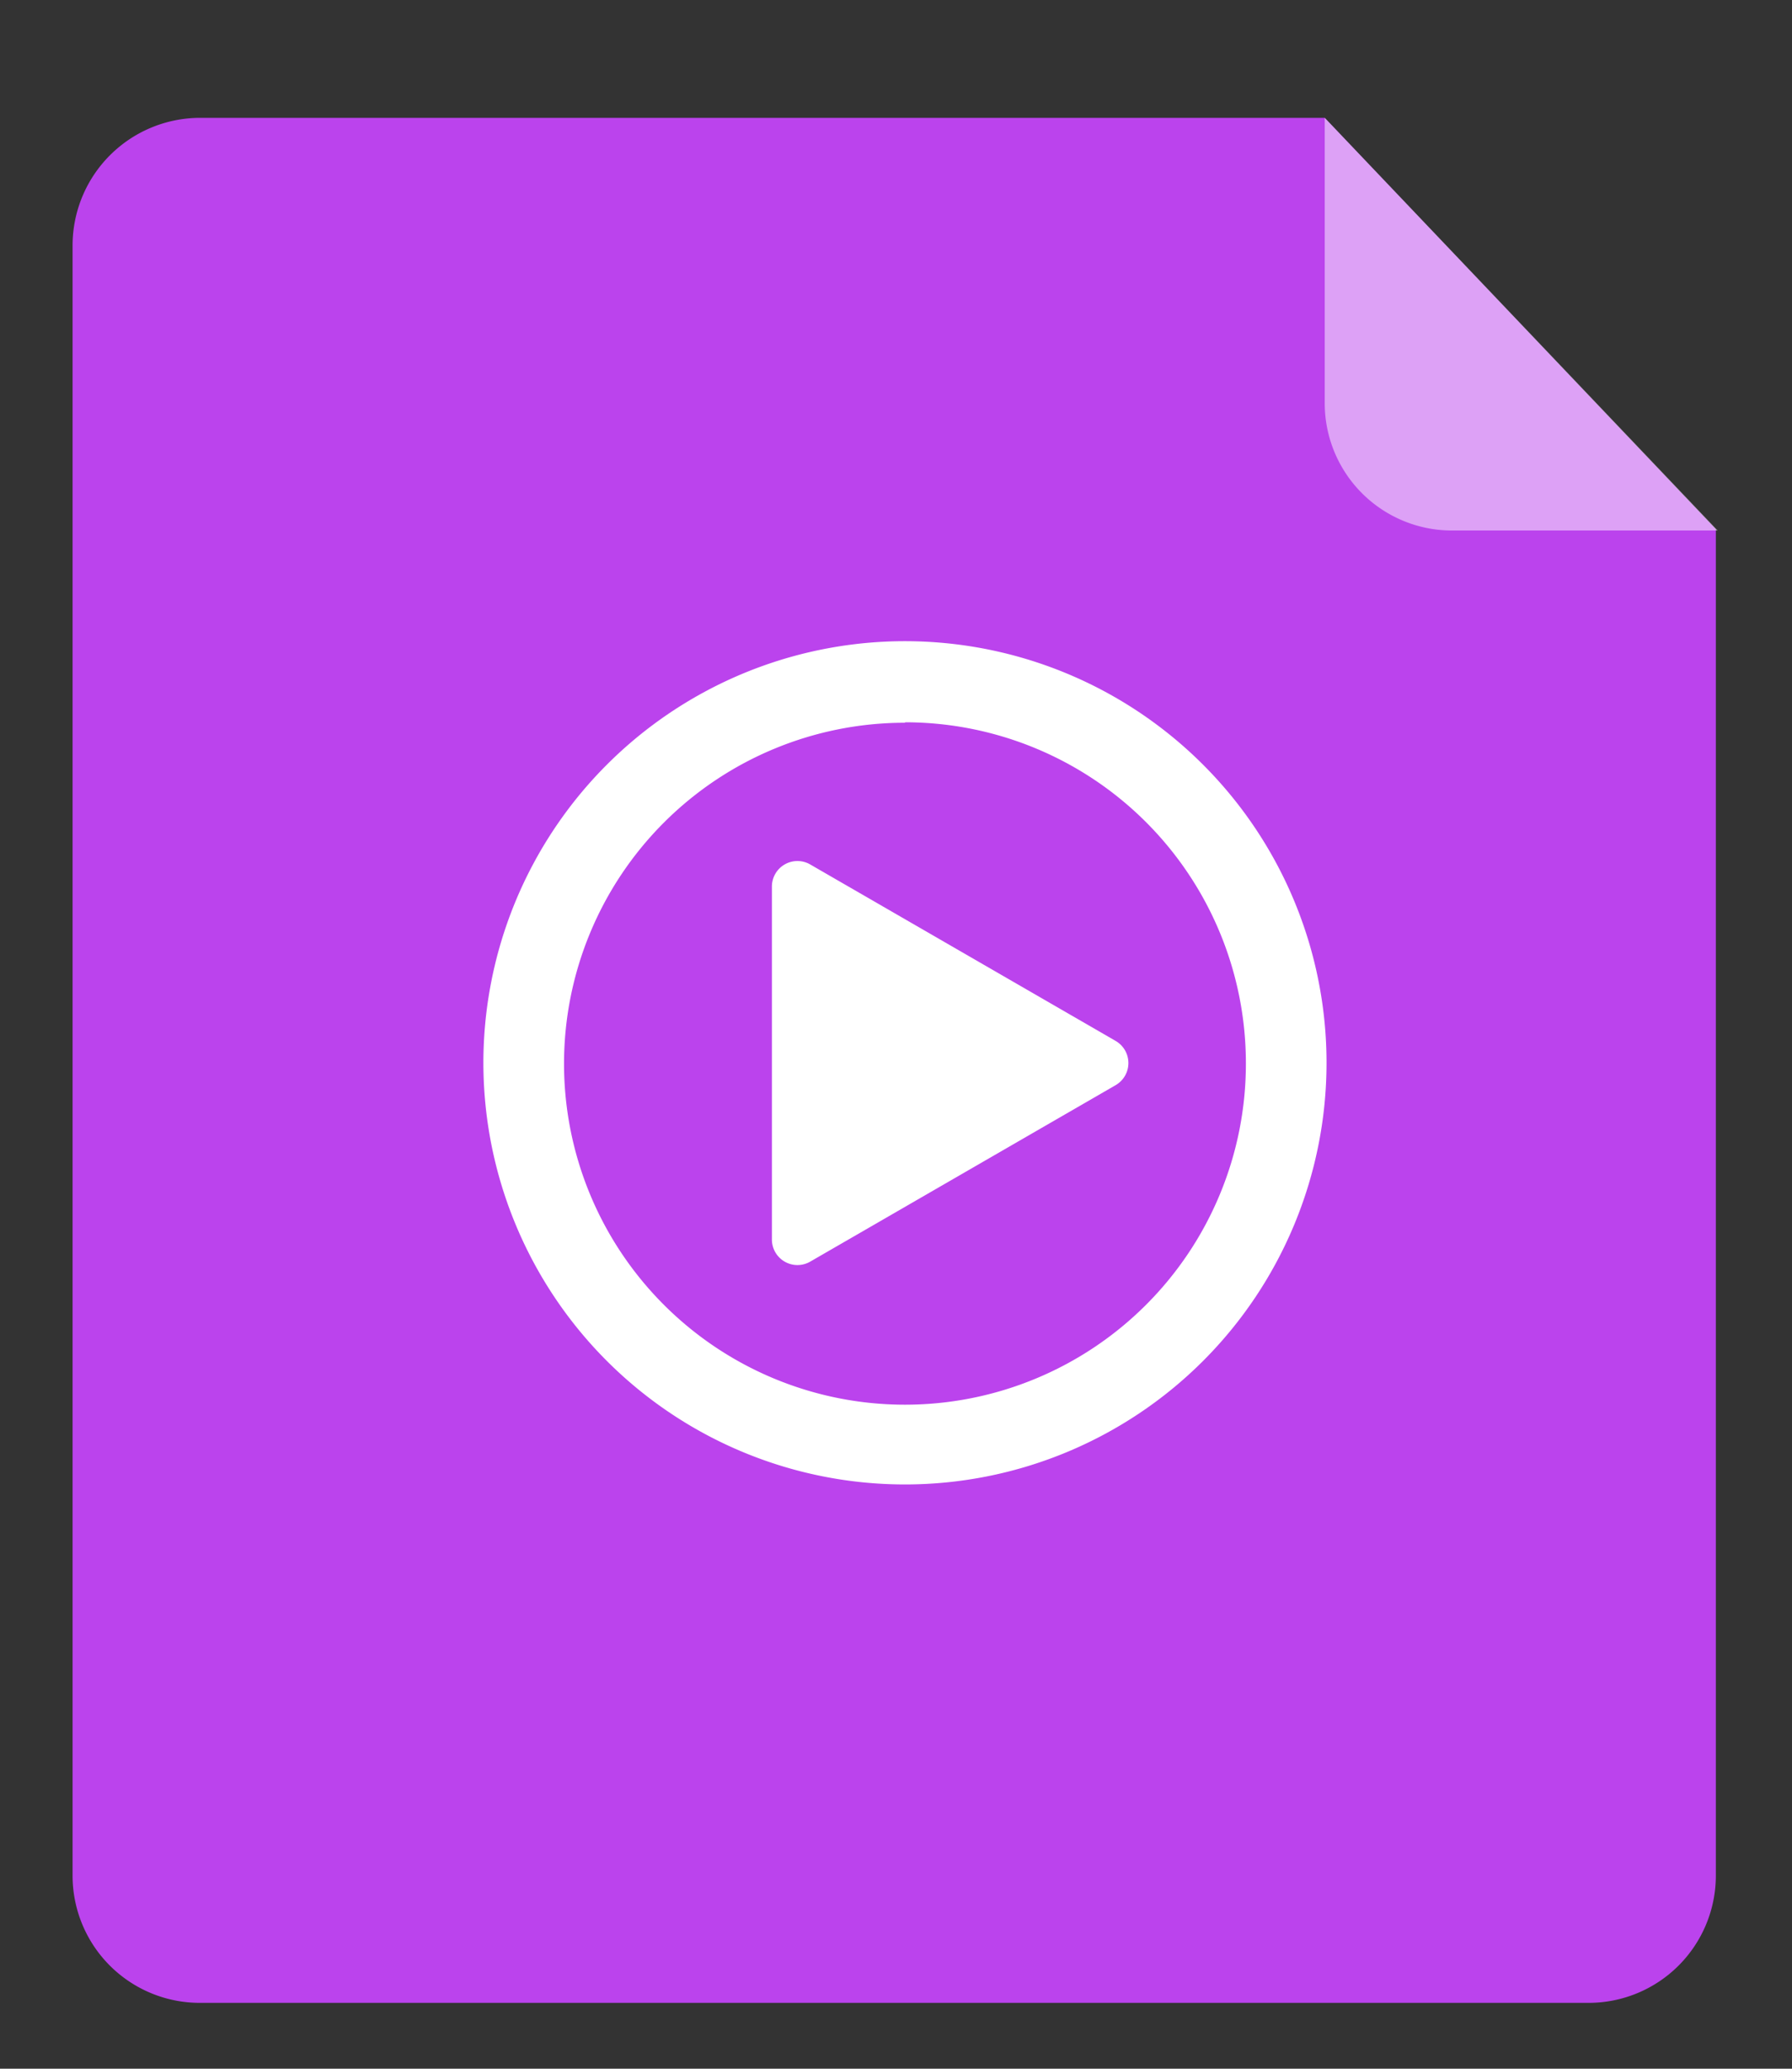 <svg id="图层_1" data-name="图层 1" xmlns="http://www.w3.org/2000/svg" viewBox="0 0 40 46.17"><rect x="0" y="0" width="40" height="46.17" fill="#333333" stroke="none"/><defs><style>.cls-1{fill:#bb43ed;}.cls-2,.cls-3{fill:#fff;}.cls-2{opacity:0.5;}</style></defs><title>图标</title><path class="cls-1" d="M29.57,2.63H4.46A2.85,2.85,0,0,0,1.62,5.47v36.4A2.84,2.84,0,0,0,4.46,44.7h31a2.84,2.84,0,0,0,2.84-2.83V11.81Z"/><path class="cls-2" d="M29.57,2.63V9a2.84,2.84,0,0,0,2.83,2.84h5.94"/><path class="cls-3" d="M20.2,33.13a9.41,9.41,0,1,1,9.41-9.4A9.41,9.41,0,0,1,20.2,33.13Zm0-17a7.61,7.61,0,1,0,7.61,7.61A7.61,7.61,0,0,0,20.2,16.12Z"/><path class="cls-3" d="M24.9,23.23l-6.82-3.94a.57.57,0,0,0-.85.5v7.87a.57.57,0,0,0,.85.5l6.82-3.94A.57.57,0,0,0,24.9,23.23Z"/></svg>